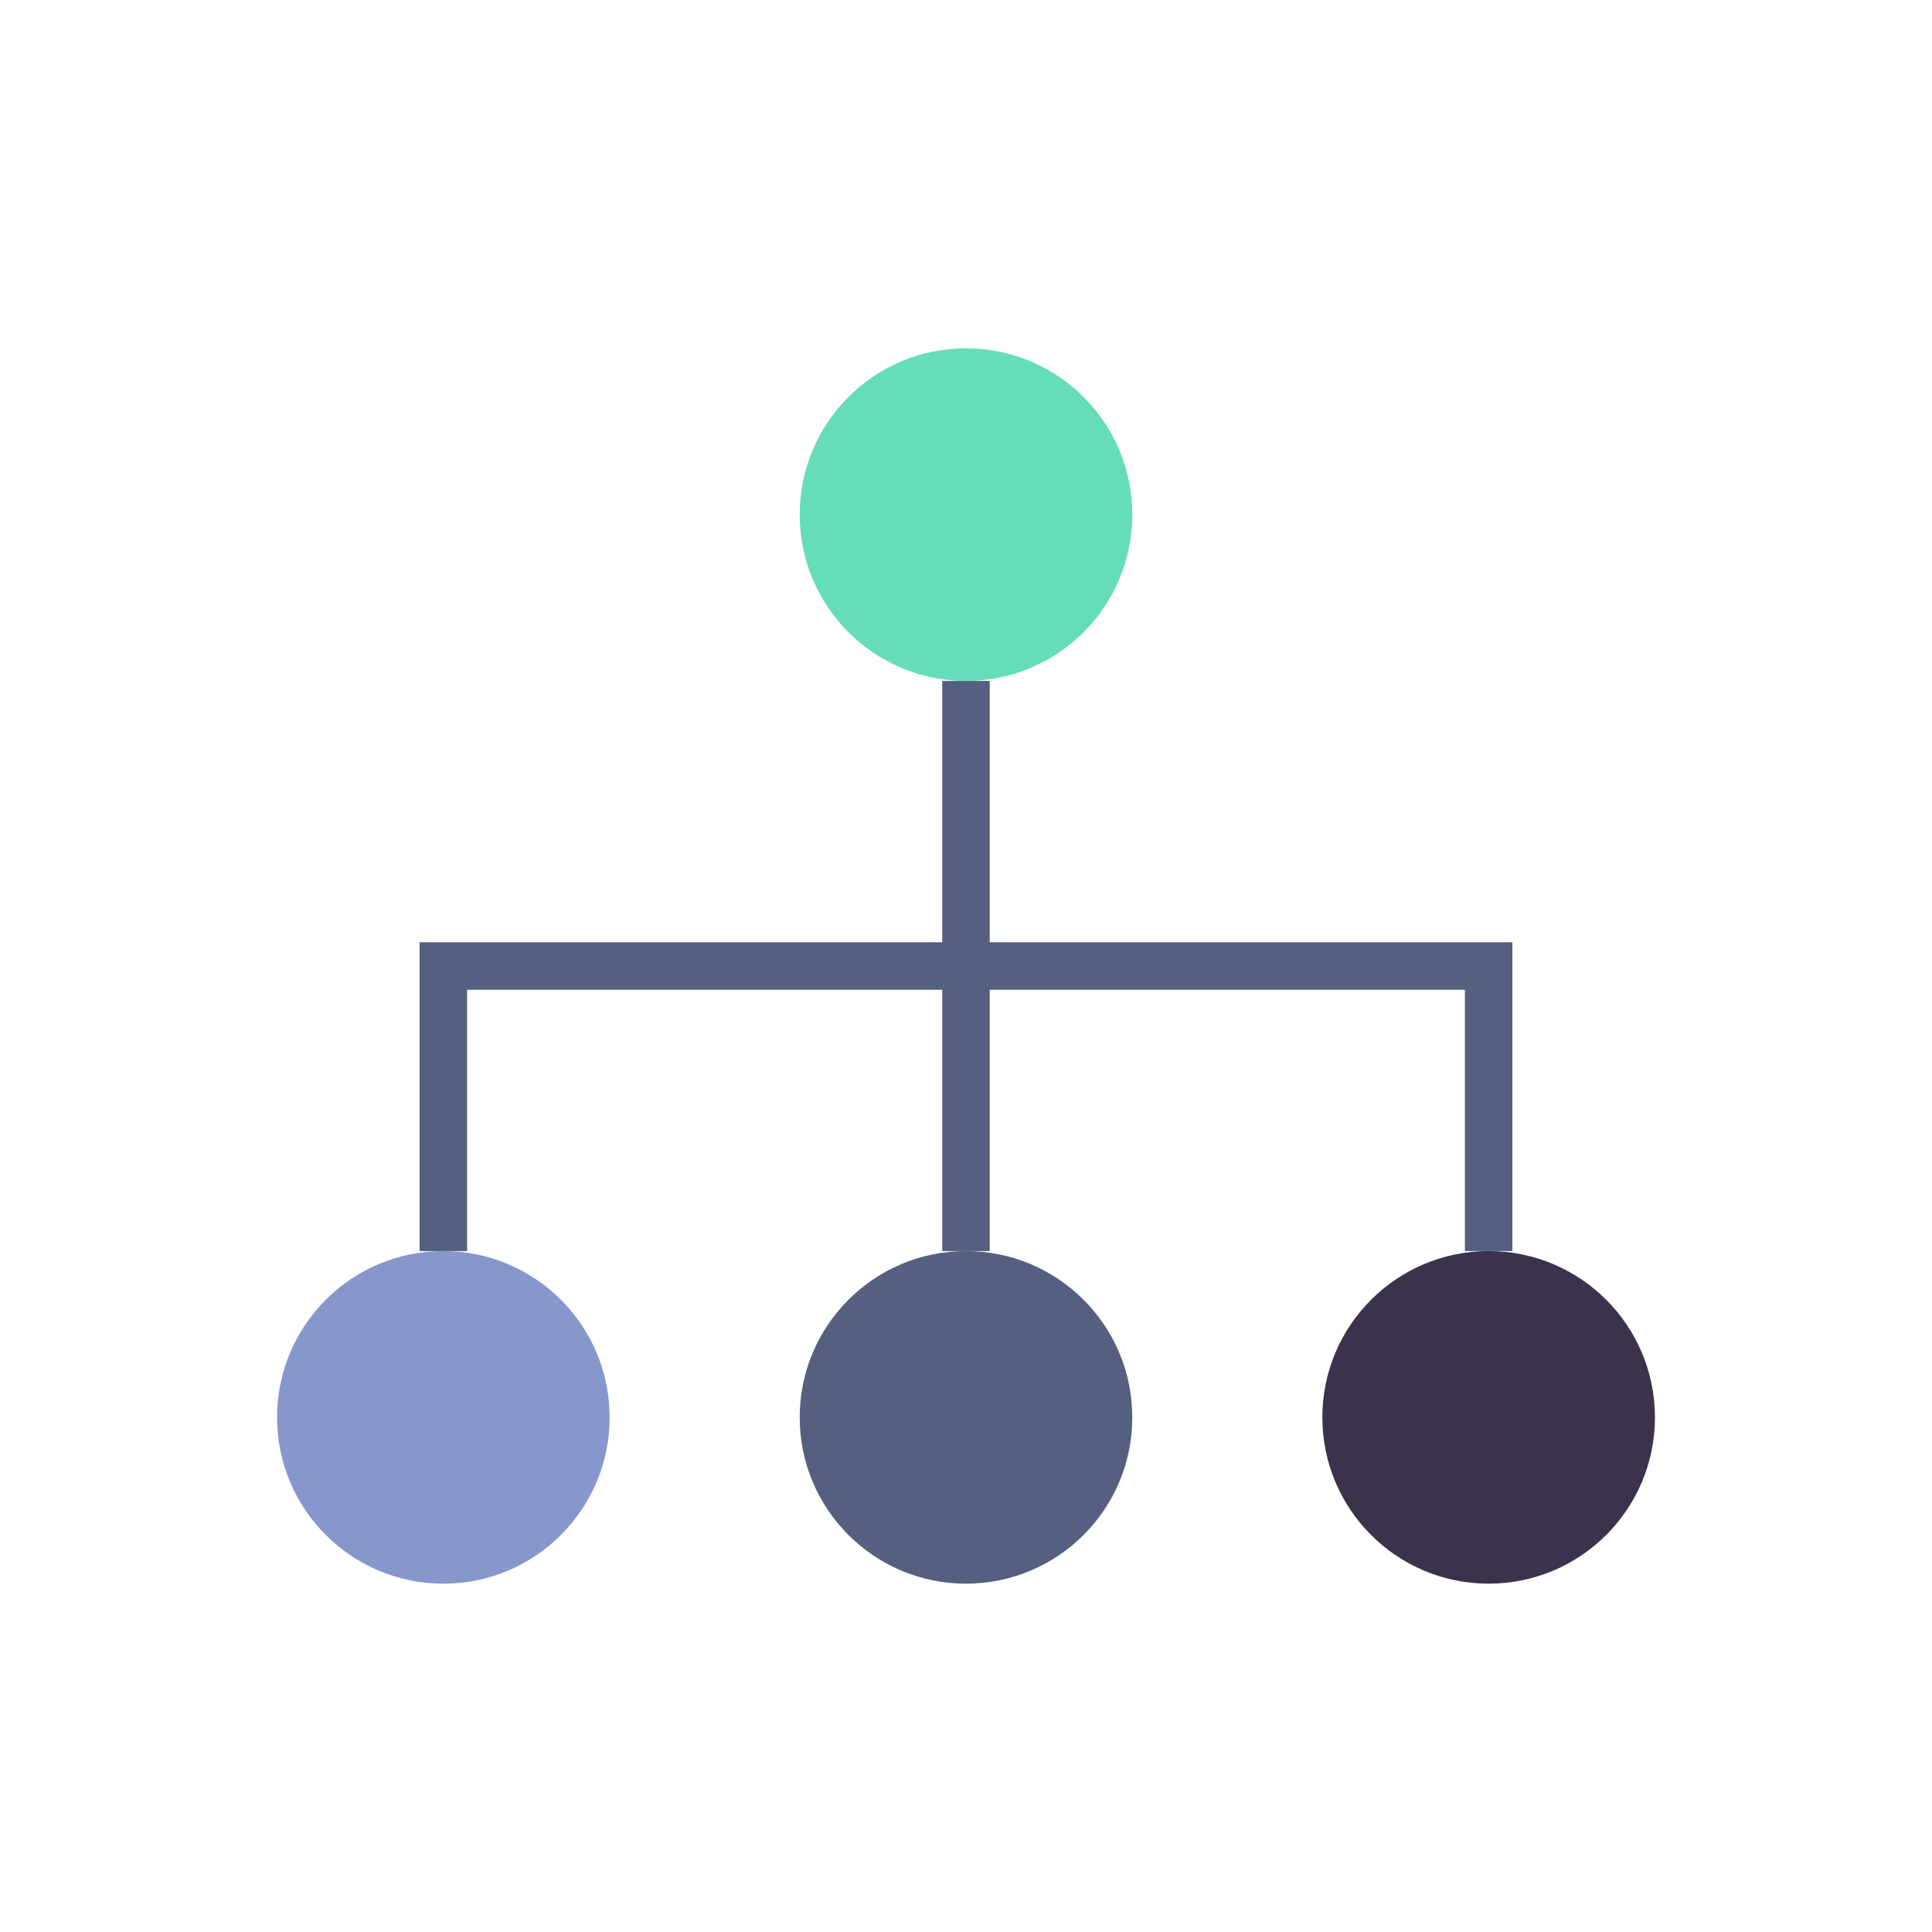 <?xml version="1.0" encoding="utf-8"?>
<!-- Generator: Adobe Illustrator 16.0.0, SVG Export Plug-In . SVG Version: 6.00 Build 0)  -->
<!DOCTYPE svg PUBLIC "-//W3C//DTD SVG 1.1//EN" "http://www.w3.org/Graphics/SVG/1.1/DTD/svg11.dtd">
<svg version="1.1" id="Capa_1" xmlns="http://www.w3.org/2000/svg" xmlns:xlink="http://www.w3.org/1999/xlink" x="0px" y="0px"
	 width="350px" height="350px" viewBox="0 0 350 350" enable-background="new 0 0 350 350" xml:space="preserve">
<g>
	<rect x="170.696" y="123.355" fill="#556080" width="8.608" height="103.289"/>
	<polygon fill="#556080" points="273.985,226.645 265.378,226.645 265.378,179.305 84.622,179.305 84.622,226.645 76.015,226.645 
		76.015,170.696 273.985,170.696 	"/>
	<path fill="#8697CB" d="M80.318,286.896L80.318,286.896c-16.638,0-30.126-13.488-30.126-30.126l0,0
		c0-16.638,13.488-30.126,30.126-30.126l0,0c16.638,0,30.126,13.488,30.126,30.126l0,0
		C110.444,273.408,96.957,286.896,80.318,286.896z"/>
	<path fill="#3D324C" d="M269.682,286.896L269.682,286.896c-16.638,0-30.126-13.488-30.126-30.126l0,0
		c0-16.638,13.488-30.126,30.126-30.126l0,0c16.638,0,30.126,13.488,30.126,30.126l0,0
		C299.808,273.408,286.319,286.896,269.682,286.896z"/>
	<path fill="#556080" d="M175,286.896L175,286.896c-16.638,0-30.126-13.488-30.126-30.126l0,0c0-16.638,13.488-30.126,30.126-30.126
		l0,0c16.638,0,30.126,13.488,30.126,30.126l0,0C205.126,273.408,191.638,286.896,175,286.896z"/>
	<path fill="#65DDB9" d="M175,123.355L175,123.355c-16.638,0-30.126-13.488-30.126-30.126l0,0c0-16.638,13.488-30.126,30.126-30.126
		l0,0c16.638,0,30.126,13.488,30.126,30.126l0,0C205.126,109.868,191.638,123.355,175,123.355z"/>
</g>
</svg>
